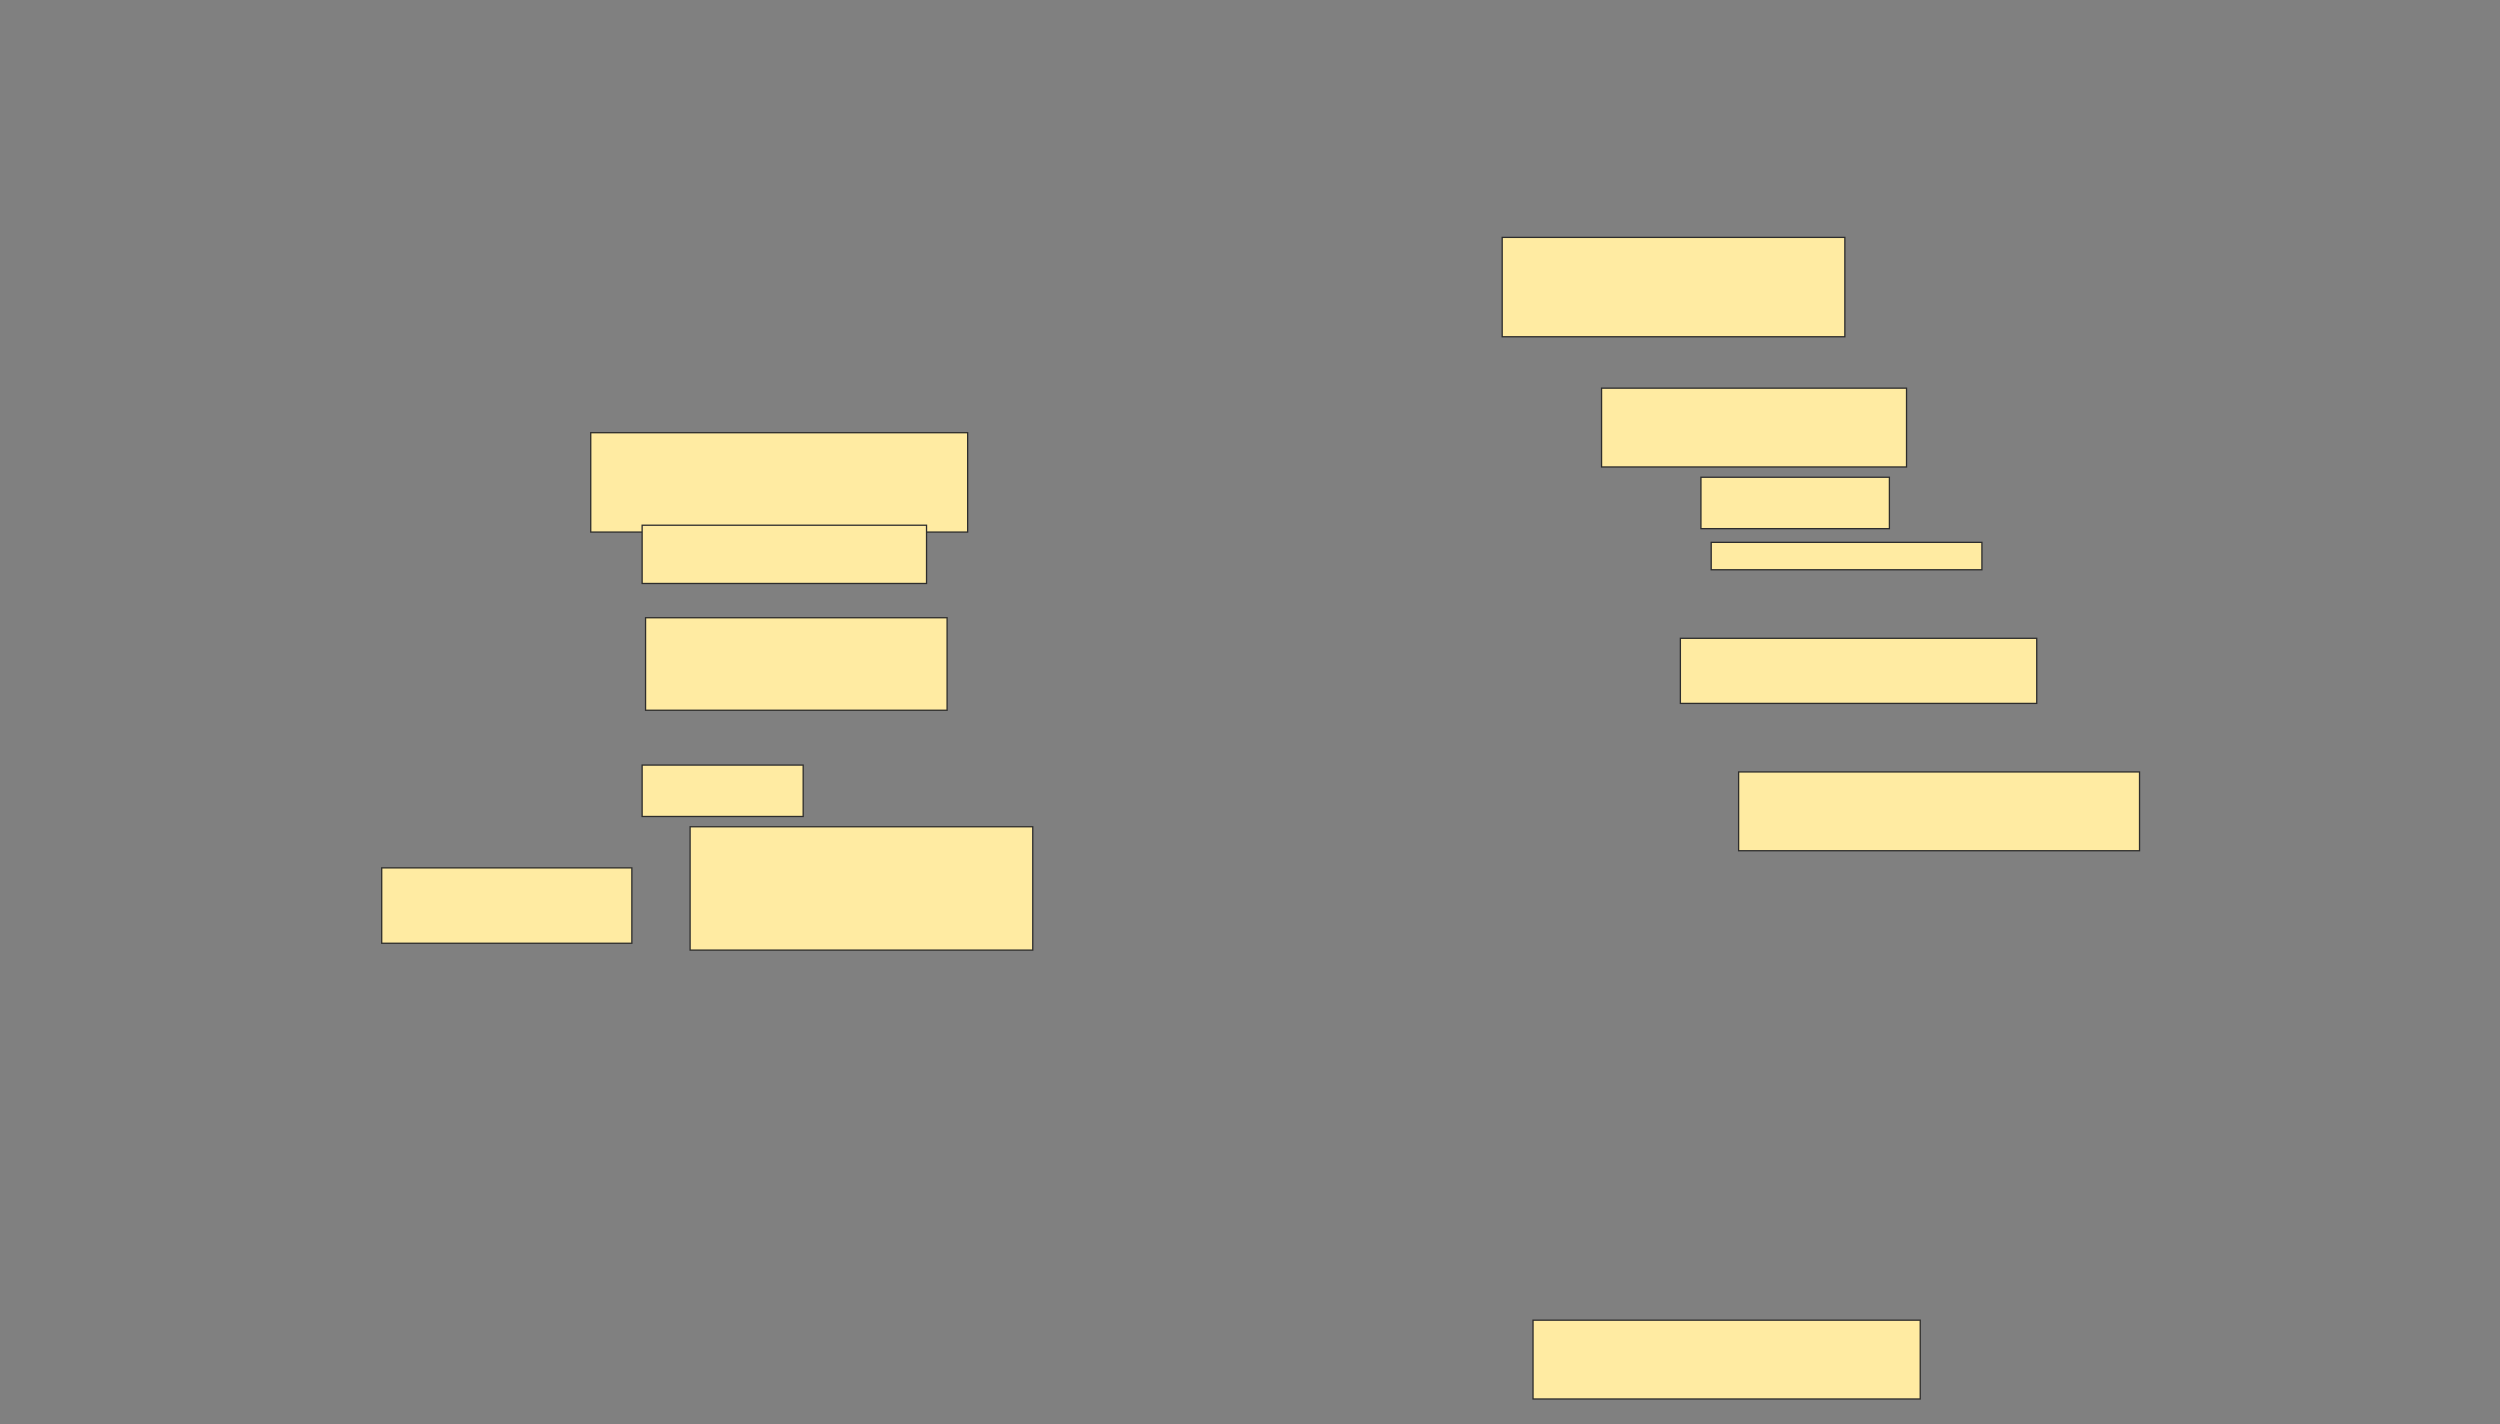 <svg xmlns="http://www.w3.org/2000/svg" width="1920" height="1094">
 <rect width="100%" height="100%" fill="#808080" stroke="none"/>
 <!-- Created with Image Occlusion Enhanced -->
 <g>
  <title>Labels</title>
 </g>
 <g>
  <title>Masks</title>
  <g id="bd972d6626f249a4a11603f82d95bda4-ao-1">
   <rect height="94.737" width="263.158" y="634.947" x="530" stroke="#2D2D2D" fill="#FFEBA2"/>
   <rect height="57.895" width="192.105" y="666.526" x="293.158" stroke="#2D2D2D" fill="#FFEBA2"/>
  </g>
  <g id="bd972d6626f249a4a11603f82d95bda4-ao-2">
   <rect height="76.316" width="289.474" y="332.316" x="453.684" stroke="#2D2D2D" fill="#FFEBA2"/>
   <rect height="44.737" width="218.421" y="403.368" x="493.158" stroke="#2D2D2D" fill="#FFEBA2"/>
   <rect height="71.053" width="231.579" y="474.421" x="495.79" stroke="#2D2D2D" fill="#FFEBA2"/>
   <rect height="39.474" width="123.684" y="587.579" x="493.158" stroke="#2D2D2D" fill="#FFEBA2"/>
  </g>
  <rect id="bd972d6626f249a4a11603f82d95bda4-ao-3" height="76.316" width="263.158" y="182.316" x="1153.684" stroke-linecap="null" stroke-linejoin="null" stroke-dasharray="null" stroke="#2D2D2D" fill="#FFEBA2"/>
  <g id="bd972d6626f249a4a11603f82d95bda4-ao-4">
   <rect height="60.526" width="234.211" y="298.105" x="1230" stroke-linecap="null" stroke-linejoin="null" stroke-dasharray="null" stroke="#2D2D2D" fill="#FFEBA2"/>
   <rect height="39.474" width="144.737" y="366.526" x="1306.316" stroke-linecap="null" stroke-linejoin="null" stroke-dasharray="null" stroke="#2D2D2D" fill="#FFEBA2"/>
   <rect height="21.053" width="207.895" y="416.526" x="1314.211" stroke-linecap="null" stroke-linejoin="null" stroke-dasharray="null" stroke="#2D2D2D" fill="#FFEBA2"/>
  </g>
  <rect id="bd972d6626f249a4a11603f82d95bda4-ao-5" height="50" width="273.684" y="490.211" x="1290.526" stroke-linecap="null" stroke-linejoin="null" stroke-dasharray="null" stroke="#2D2D2D" fill="#FFEBA2"/>
  <rect id="bd972d6626f249a4a11603f82d95bda4-ao-6" height="60.526" width="307.895" y="592.842" x="1335.263" stroke-linecap="null" stroke-linejoin="null" stroke-dasharray="null" stroke="#2D2D2D" fill="#FFEBA2"/>
  
  <rect id="bd972d6626f249a4a11603f82d95bda4-ao-8" height="60.526" width="297.368" y="1013.895" x="1177.369" stroke-linecap="null" stroke-linejoin="null" stroke-dasharray="null" stroke="#2D2D2D" fill="#FFEBA2"/>
 </g>
</svg>
